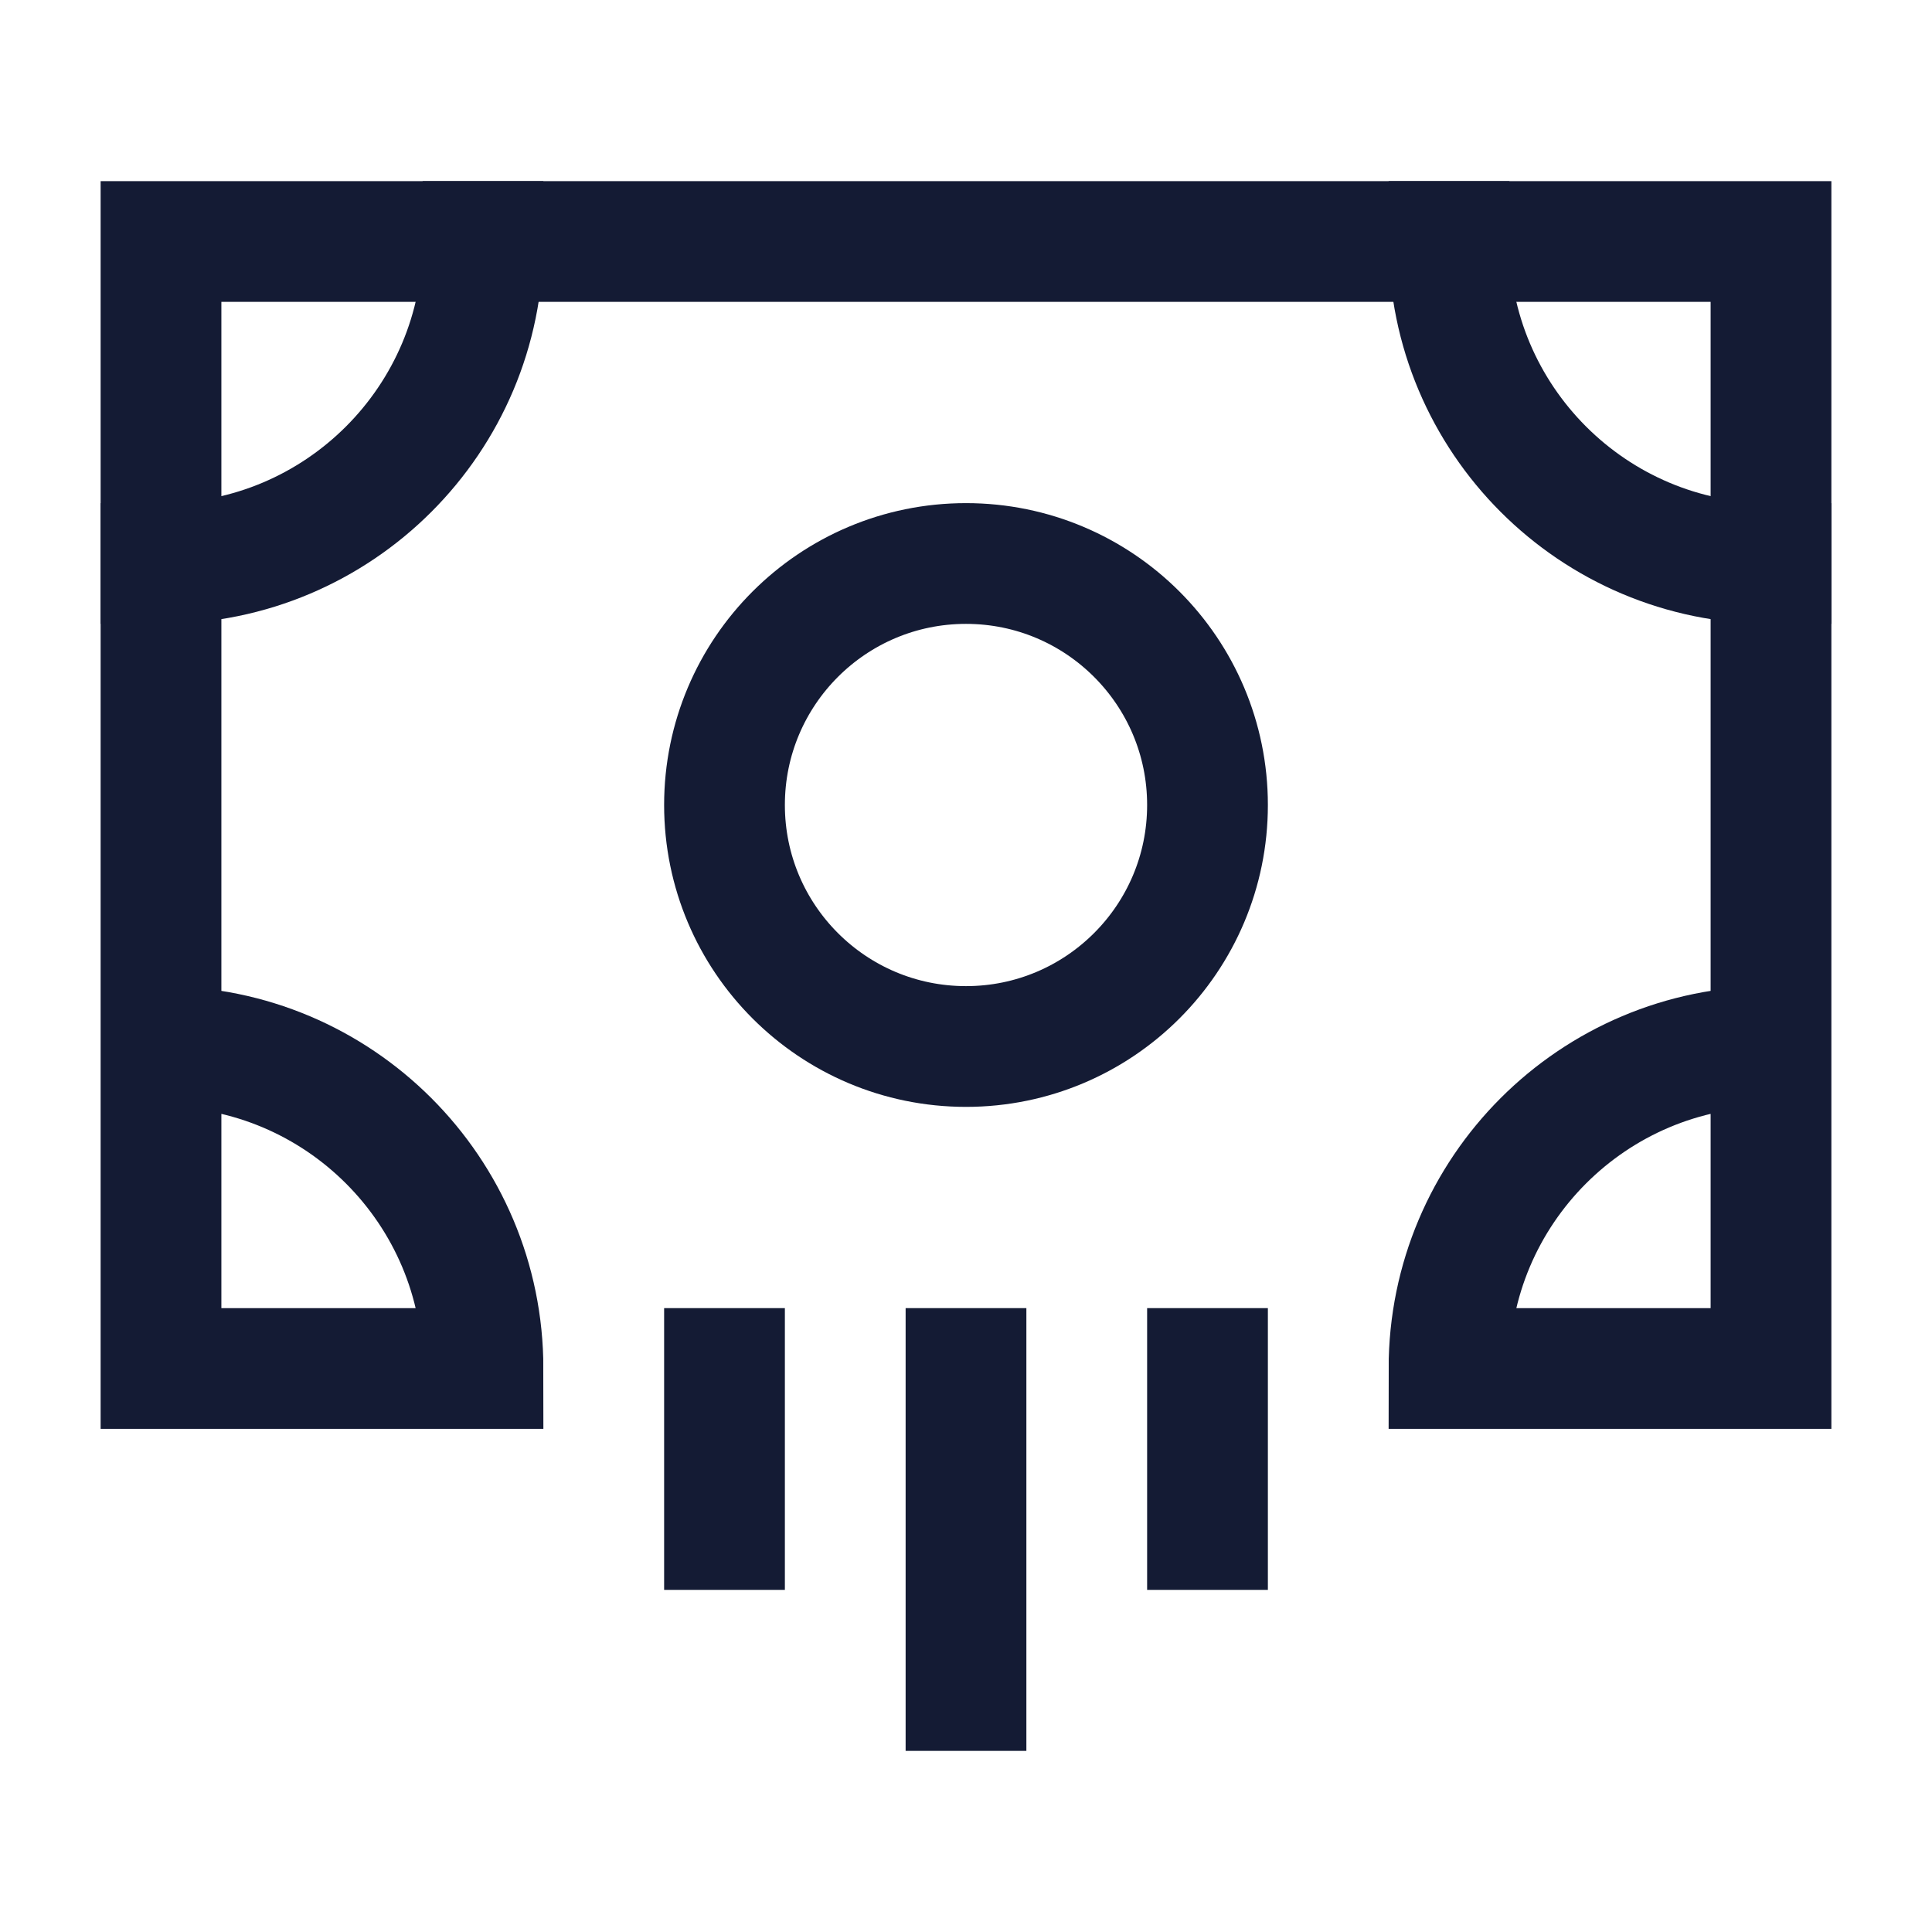<svg width="24" height="24" viewBox="0 0 24 24" fill="none" xmlns="http://www.w3.org/2000/svg">
<path d="M22 13V17H18C18 14.791 19.791 13 22 13ZM22 13V3H2V13M2 13V17H6C6 14.791 4.209 13 2 13Z" stroke="#141B34" stroke-width="1.5" stroke-linecap="square"/>
<path d="M22 7C19.791 7 18 5.209 18 3" stroke="#141B34" stroke-width="1.5" stroke-linecap="square"/>
<path d="M2 7C4.209 7 6 5.209 6 3" stroke="#141B34" stroke-width="1.5" stroke-linecap="square"/>
<path d="M12 17V21" stroke="#141B34" stroke-width="1.5" stroke-linecap="square"/>
<path d="M15 17V19" stroke="#141B34" stroke-width="1.5" stroke-linecap="square"/>
<path d="M9 17V19" stroke="#141B34" stroke-width="1.5" stroke-linecap="square"/>
<path d="M15 10C15 8.343 13.657 7 12 7C10.343 7 9 8.343 9 10C9 11.657 10.343 13 12 13C13.657 13 15 11.657 15 10Z" stroke="#141B34" stroke-width="1.5" stroke-linecap="square"/>
</svg>
